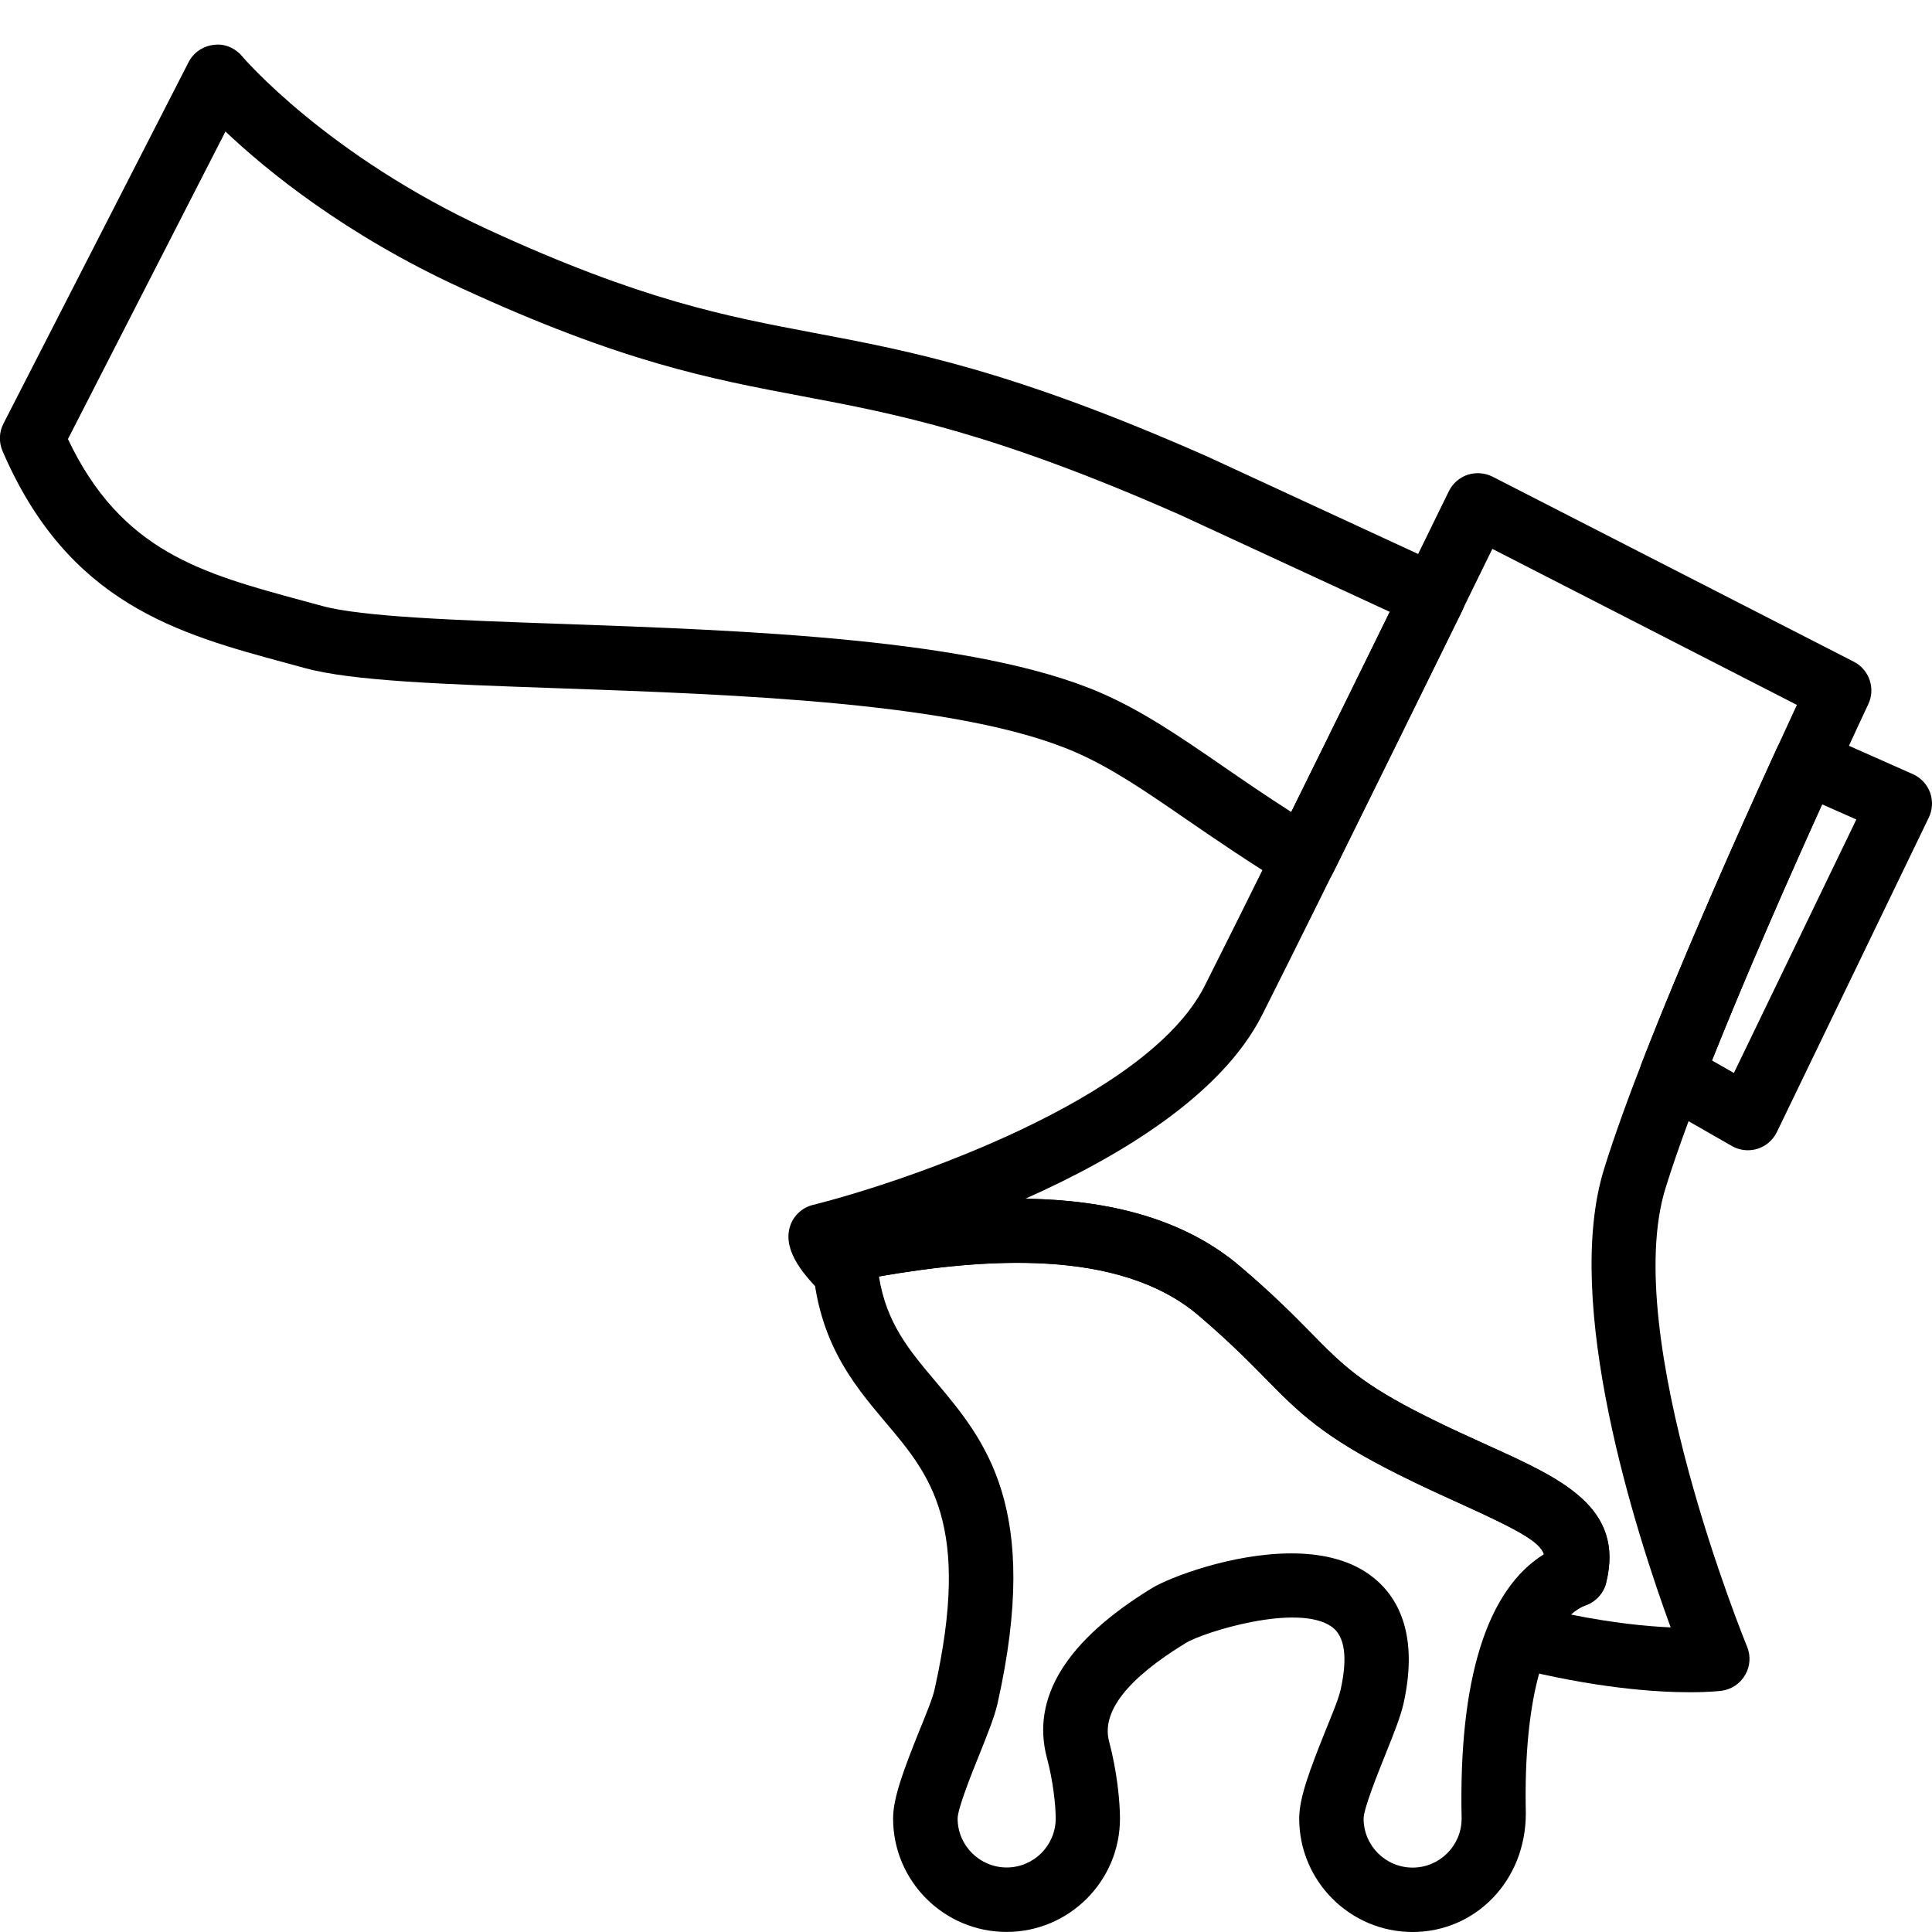 <?xml version="1.0" encoding="iso-8859-1"?>
<!-- Generator: Adobe Illustrator 19.2.1, SVG Export Plug-In . SVG Version: 6.00 Build 0)  -->
<svg version="1.1" xmlns="http://www.w3.org/2000/svg" xmlns:xlink="http://www.w3.org/1999/xlink" x="0px" y="0px"
	 viewBox="0 0 30 30" style="enable-background:new 0 0 30 30;" xml:space="preserve">
<g id="Pompkin">
</g>
<g id="Layer_10">
</g>
<g id="Bat">
</g>
<g id="Ghost">
</g>
<g id="Bone_Hand">
</g>
<g id="Tree_Ghost">
</g>
<g id="Gate">
</g>
<g id="Cemetery_1">
</g>
<g id="Cemetery_2">
</g>
<g id="Devil_x27_s_Fork">
</g>
<g id="Night_Candle">
</g>
<g id="Canlestick">
</g>
<g id="Black_Cat">
</g>
<g id="Witch_Cauldron">
</g>
<g id="Corn_Candy">
</g>
<g id="Layer_29">
</g>
<g id="Bones">
</g>
<g id="Witch_Broom">
</g>
<g id="Owl">
</g>
<g id="Scythe">
</g>
<g id="Grim_Reaper">
</g>
<g id="Coffin">
</g>
<g id="Dracula">
</g>
<g id="Frankenstein">
</g>
<g id="Layer_40">
</g>
<g id="Toilet_Paper">
</g>
<g id="Skull">
</g>
<g id="Skull_Cake">
</g>
<g id="Eyeball">
</g>
<g id="Castle">
</g>
<g id="Witch_x27_s_Hat">
</g>
<g id="Cobweb_1">
</g>
<g id="Cobweb_2">
</g>
<g id="Spider">
</g>
<g id="Full_Moon">
</g>
<g id="Crescent">
</g>
<g id="Crow">
</g>
<g id="Candy_Holder">
</g>
<g id="Bloody_Knife">
</g>
<g id="Bloody_Axe">
	<g>
		<g>
			<g>
				<path d="M27.141,17.861c-0.086,0-0.171-0.022-0.247-0.065l-1.183-0.677c-0.214-0.123-0.307-0.384-0.217-0.614
					c0.631-1.626,1.487-3.552,2.095-4.881c0.114-0.25,0.407-0.36,0.658-0.249l1.456,0.646c0.123,0.055,0.22,0.158,0.267,0.285
					c0.046,0.127,0.039,0.268-0.02,0.39l-2.359,4.883c-0.061,0.124-0.169,0.219-0.302,0.26C27.24,17.854,27.19,17.861,27.141,17.861
					z M26.584,16.467l0.34,0.194l1.901-3.936l-0.531-0.235C27.768,13.651,27.114,15.134,26.584,16.467z"/>
			</g>
			<g>
				<path d="M20.253,13.826c-0.091,0-0.181-0.024-0.26-0.072c-0.617-0.375-1.123-0.724-1.577-1.035
					c-0.647-0.445-1.159-0.797-1.724-1.042c-1.771-0.77-5.241-0.892-8.028-0.99c-1.788-0.063-3.199-0.112-3.929-0.313l-0.302-0.082
					c-1.659-0.45-3.375-0.915-4.394-3.29c-0.059-0.137-0.053-0.293,0.015-0.425l2.874-5.611c0.076-0.149,0.223-0.25,0.39-0.269
					C3.483,0.672,3.65,0.744,3.758,0.872C3.771,0.888,5.068,2.41,7.587,3.569c2.381,1.095,3.679,1.34,5.054,1.6
					c1.511,0.286,3.071,0.581,6.1,1.917l3.725,1.722c0.122,0.057,0.217,0.16,0.262,0.287s0.036,0.267-0.022,0.388
					c-0.539,1.096-1.306,2.657-2.003,4.065c-0.063,0.126-0.174,0.22-0.309,0.259C20.347,13.819,20.3,13.826,20.253,13.826z
					 M1.055,6.818c0.829,1.746,2.077,2.084,3.641,2.508l0.306,0.083c0.616,0.17,2.113,0.223,3.698,0.278
					c2.872,0.102,6.446,0.227,8.392,1.071c0.653,0.284,1.228,0.679,1.892,1.136c0.321,0.221,0.67,0.461,1.067,0.715
					c0.532-1.077,1.085-2.201,1.53-3.108l-3.252-1.504c-2.914-1.286-4.418-1.57-5.873-1.845c-1.437-0.271-2.794-0.528-5.286-1.675
					C5.354,3.643,4.134,2.642,3.501,2.042L1.055,6.818z"/>
			</g>
		</g>
		<g>
			<path d="M26.238,26.277c-0.53,0-1.474-0.063-2.768-0.392c-0.143-0.036-0.261-0.133-0.326-0.264
				c-0.064-0.132-0.067-0.285-0.01-0.419c0.212-0.49,0.494-0.848,0.841-1.065c-0.059-0.185-0.35-0.358-1.264-0.772
				c-0.302-0.137-0.638-0.289-1.001-0.471c-1.175-0.588-1.549-0.968-2.065-1.494c-0.256-0.261-0.558-0.567-1.037-0.976
				c-1.239-1.052-3.353-0.884-4.989-0.598c-0.034,0.146-0.127,0.278-0.261,0.345c-0.188,0.094-0.414,0.083-0.567-0.065
				c-0.298-0.289-0.628-0.669-0.531-1.038c0.046-0.177,0.186-0.314,0.362-0.358c1.39-0.346,5.19-1.631,6.083-3.399
				c1.191-2.362,3.793-7.683,3.793-7.684c0.059-0.12,0.164-0.212,0.291-0.255c0.129-0.041,0.267-0.03,0.386,0.029l5.611,2.874
				c0.24,0.123,0.34,0.415,0.225,0.659c-0.024,0.05-2.398,5.087-3.149,7.516c-0.709,2.29,1.246,7.069,1.266,7.117
				c0.06,0.145,0.049,0.307-0.029,0.441c-0.077,0.135-0.213,0.226-0.367,0.246C26.712,26.257,26.544,26.277,26.238,26.277z
				 M24.395,25.071c0.655,0.132,1.176,0.183,1.547,0.199c-0.543-1.484-1.682-5.028-1.035-7.115c0.647-2.095,2.393-5.912,2.995-7.209
				l-4.729-2.423c-0.657,1.342-2.594,5.292-3.575,7.238c-0.629,1.244-2.206,2.197-3.677,2.853c1.216,0.017,2.425,0.275,3.334,1.049
				c0.513,0.435,0.841,0.769,1.104,1.036c0.482,0.491,0.773,0.788,1.8,1.301c0.351,0.176,0.676,0.322,0.967,0.454
				c1.128,0.512,2.102,0.953,1.816,2.12c-0.039,0.163-0.158,0.295-0.315,0.352C24.544,24.956,24.467,25.004,24.395,25.071z
				 M24.456,24.456h0.01H24.456z"/>
		</g>
		<g>
			<path d="M21.935,30c-0.971,0-1.761-0.79-1.761-1.761c0-0.323,0.162-0.751,0.409-1.367c0.104-0.257,0.202-0.491,0.234-0.634
				c0.112-0.503,0.066-0.831-0.137-0.977c-0.523-0.374-1.985,0.079-2.268,0.252c-0.913,0.557-1.313,1.072-1.189,1.532
				c0.124,0.467,0.168,0.935,0.168,1.193c0,0.971-0.79,1.761-1.761,1.761c-0.972,0-1.762-0.79-1.762-1.761
				c0-0.323,0.162-0.751,0.409-1.367c0.104-0.257,0.202-0.491,0.234-0.634c0.577-2.567-0.07-3.334-0.756-4.146
				c-0.52-0.616-1.108-1.313-1.148-2.664c-0.007-0.245,0.164-0.459,0.405-0.506c1.876-0.361,4.567-0.683,6.241,0.741
				c0.513,0.435,0.841,0.769,1.104,1.036c0.482,0.491,0.773,0.788,1.8,1.301c0.351,0.176,0.676,0.322,0.967,0.454
				c1.128,0.512,2.102,0.953,1.816,2.12c-0.039,0.163-0.158,0.295-0.315,0.352c-0.624,0.226-0.972,1.433-0.932,3.229
				C23.695,29.21,22.905,30,21.935,30z M20.051,24.121c0.444,0,0.876,0.087,1.212,0.328c0.386,0.275,0.79,0.847,0.53,2.008
				c-0.045,0.199-0.154,0.472-0.281,0.788c-0.118,0.292-0.336,0.836-0.338,0.994c0,0.42,0.341,0.761,0.761,0.761
				s0.761-0.341,0.761-0.761c-0.048-2.168,0.394-3.559,1.279-4.104c-0.061-0.184-0.353-0.358-1.263-0.771
				c-0.302-0.137-0.638-0.289-1.001-0.471c-1.175-0.588-1.549-0.968-2.065-1.494c-0.256-0.261-0.558-0.567-1.037-0.976
				c-1.232-1.046-3.33-0.886-4.961-0.603c0.116,0.728,0.472,1.148,0.874,1.625c0.774,0.918,1.652,1.959,0.967,5.01
				c-0.045,0.199-0.154,0.472-0.281,0.788c-0.118,0.292-0.336,0.836-0.338,0.994c0,0.42,0.342,0.761,0.762,0.761
				s0.761-0.341,0.761-0.761c0-0.207-0.042-0.588-0.135-0.935c-0.252-0.939,0.298-1.829,1.635-2.645
				C18.163,24.494,19.132,24.121,20.051,24.121z"/>
		</g>
	</g>
</g>
</svg>
